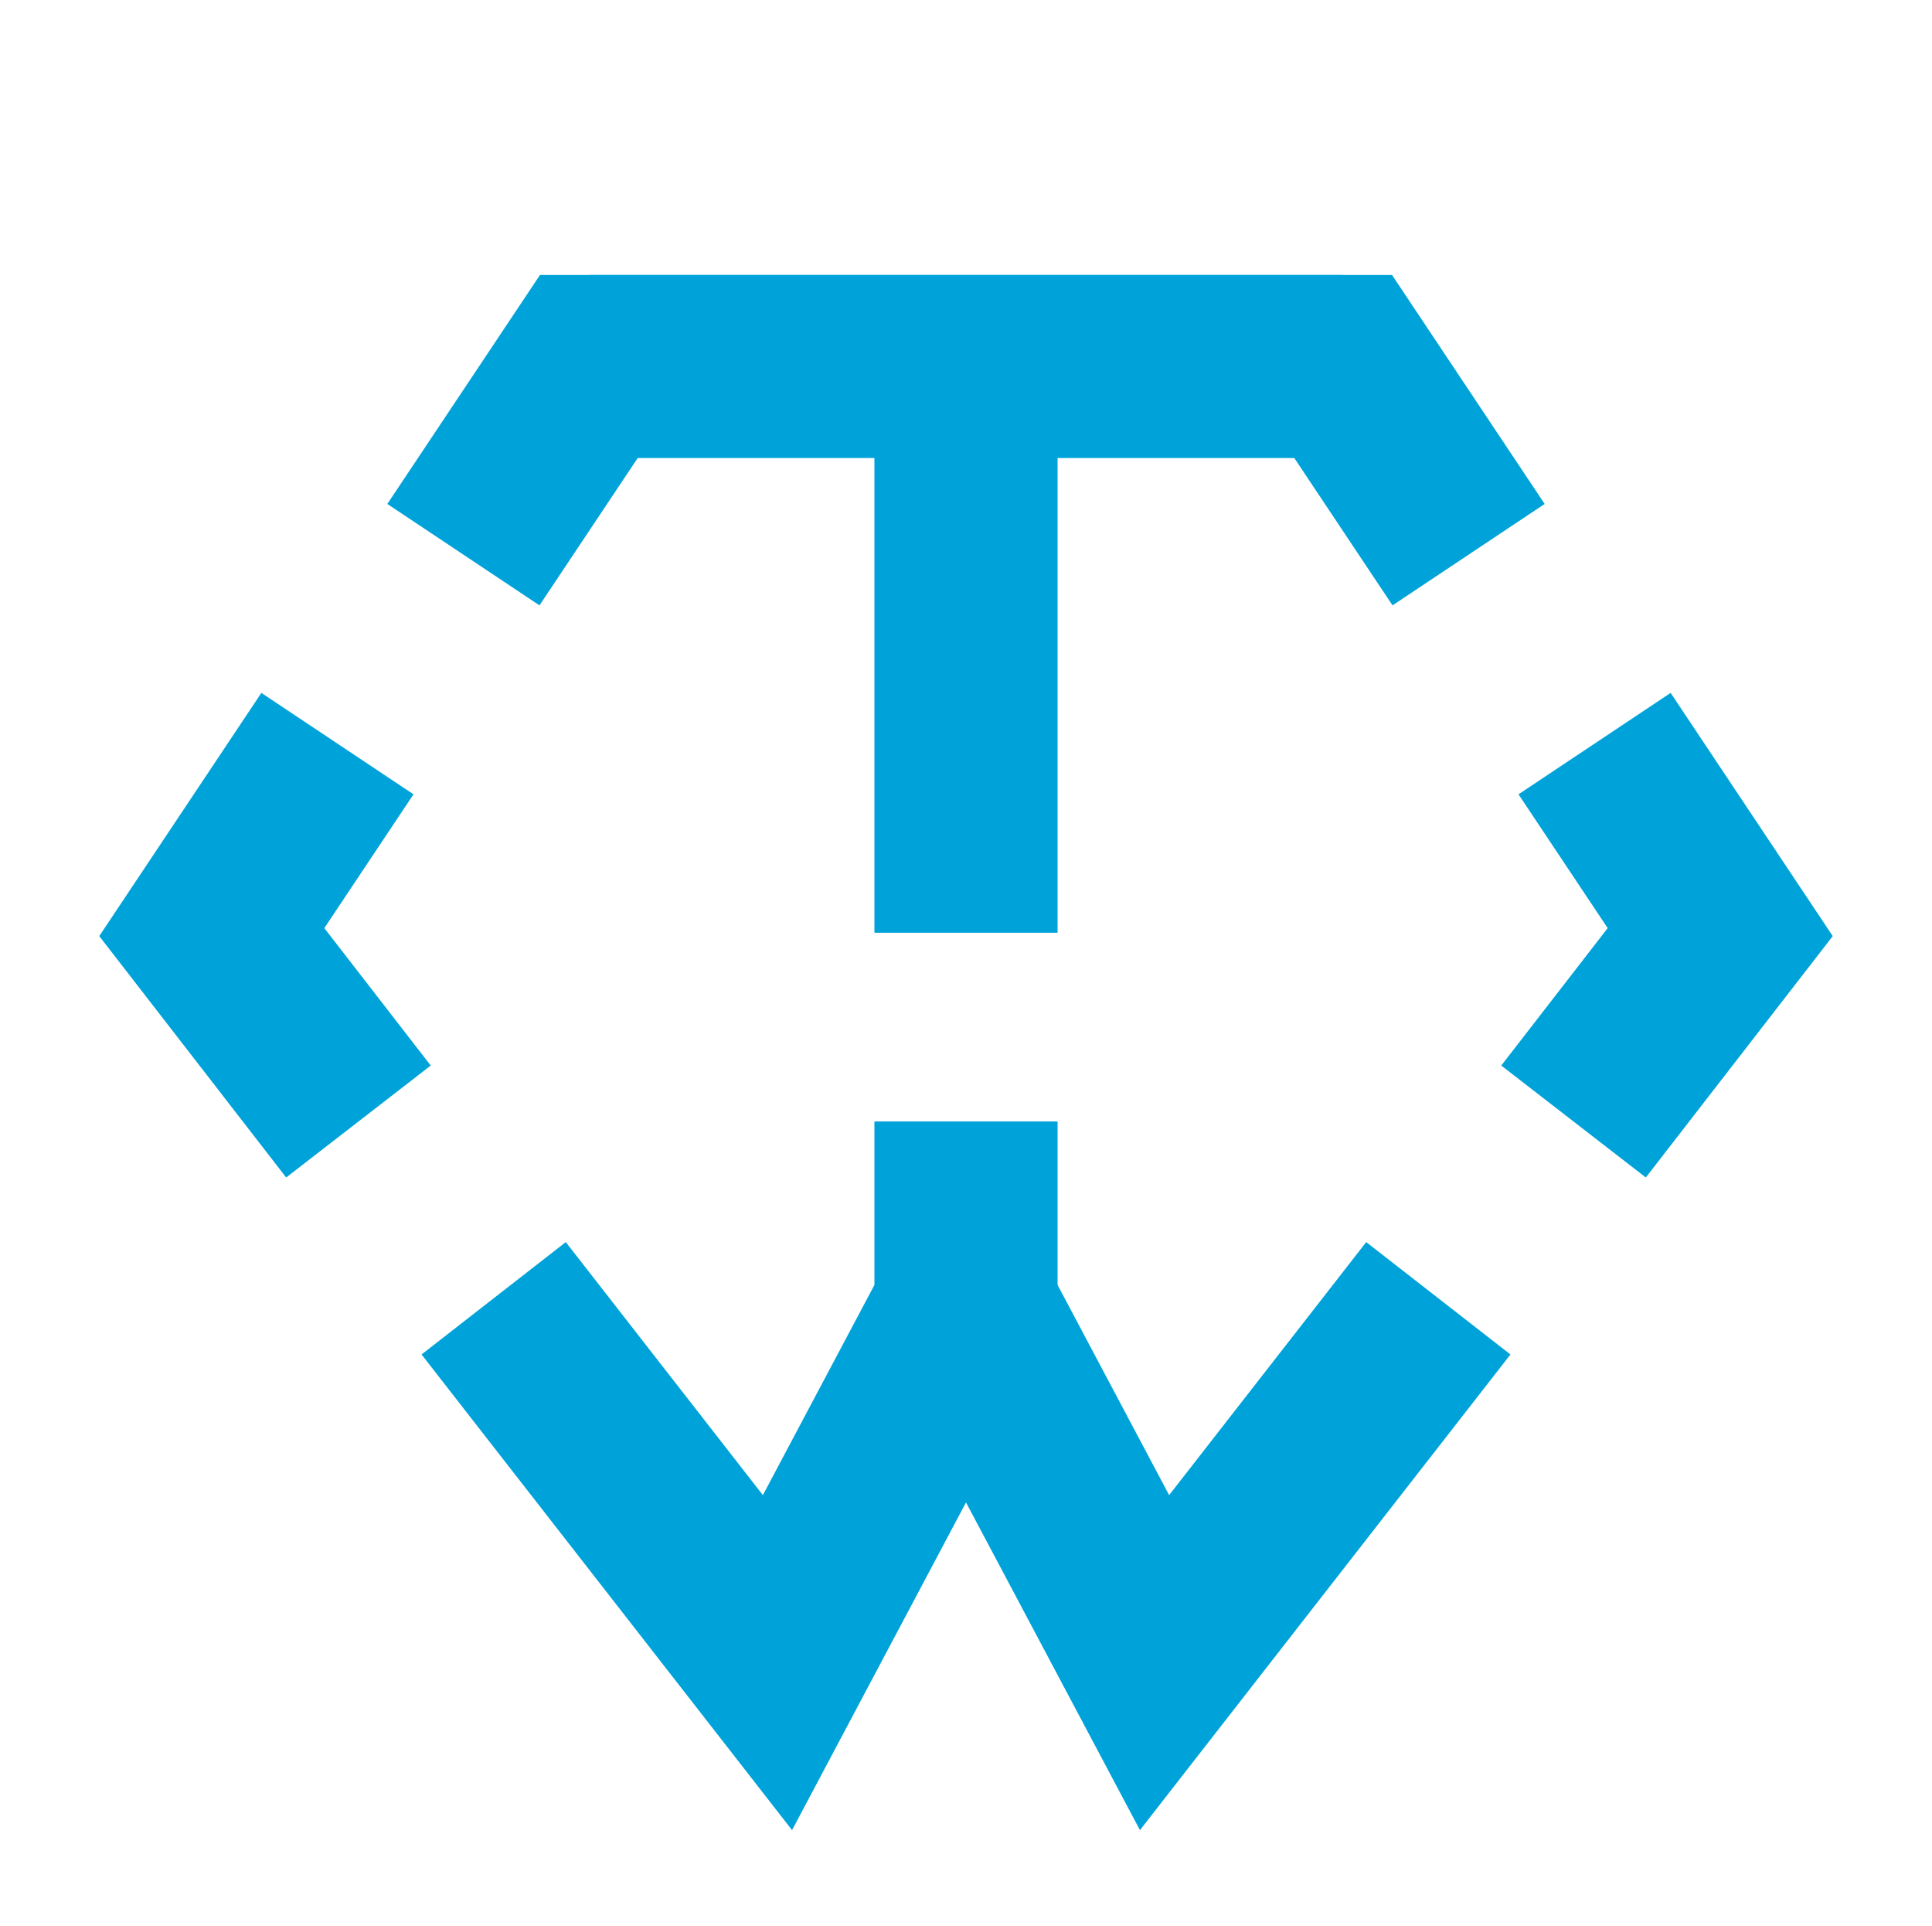 <svg xmlns="http://www.w3.org/2000/svg" viewBox="0 0 634 632"><defs><style>.cls-1{fill:none;stroke:#00a3d9;stroke-miterlimit:10;stroke-width:60px;}</style></defs><g id="expaned"><g id="Layer_3_copy" data-name="Layer 3 copy"><polyline class="cls-1" points="440.75 120.23 193.25 120.23 152.07 182"/><polyline class="cls-1" points="317 368 317 429 255.13 545.55 162 426"/><polyline class="cls-1" points="117.63 368 69.5 305.85 110.73 244"/><line class="cls-1" x1="317" y1="120.23" x2="317" y2="306"/><polyline class="cls-1" points="193.25 120.23 440.75 120.23 481.93 182"/><polyline class="cls-1" points="317 368 317 429 378.87 545.55 472 426"/><polyline class="cls-1" points="516.37 368 564.5 305.85 523.27 244"/><line class="cls-1" x1="317" y1="120.23" x2="317" y2="306"/></g></g></svg>